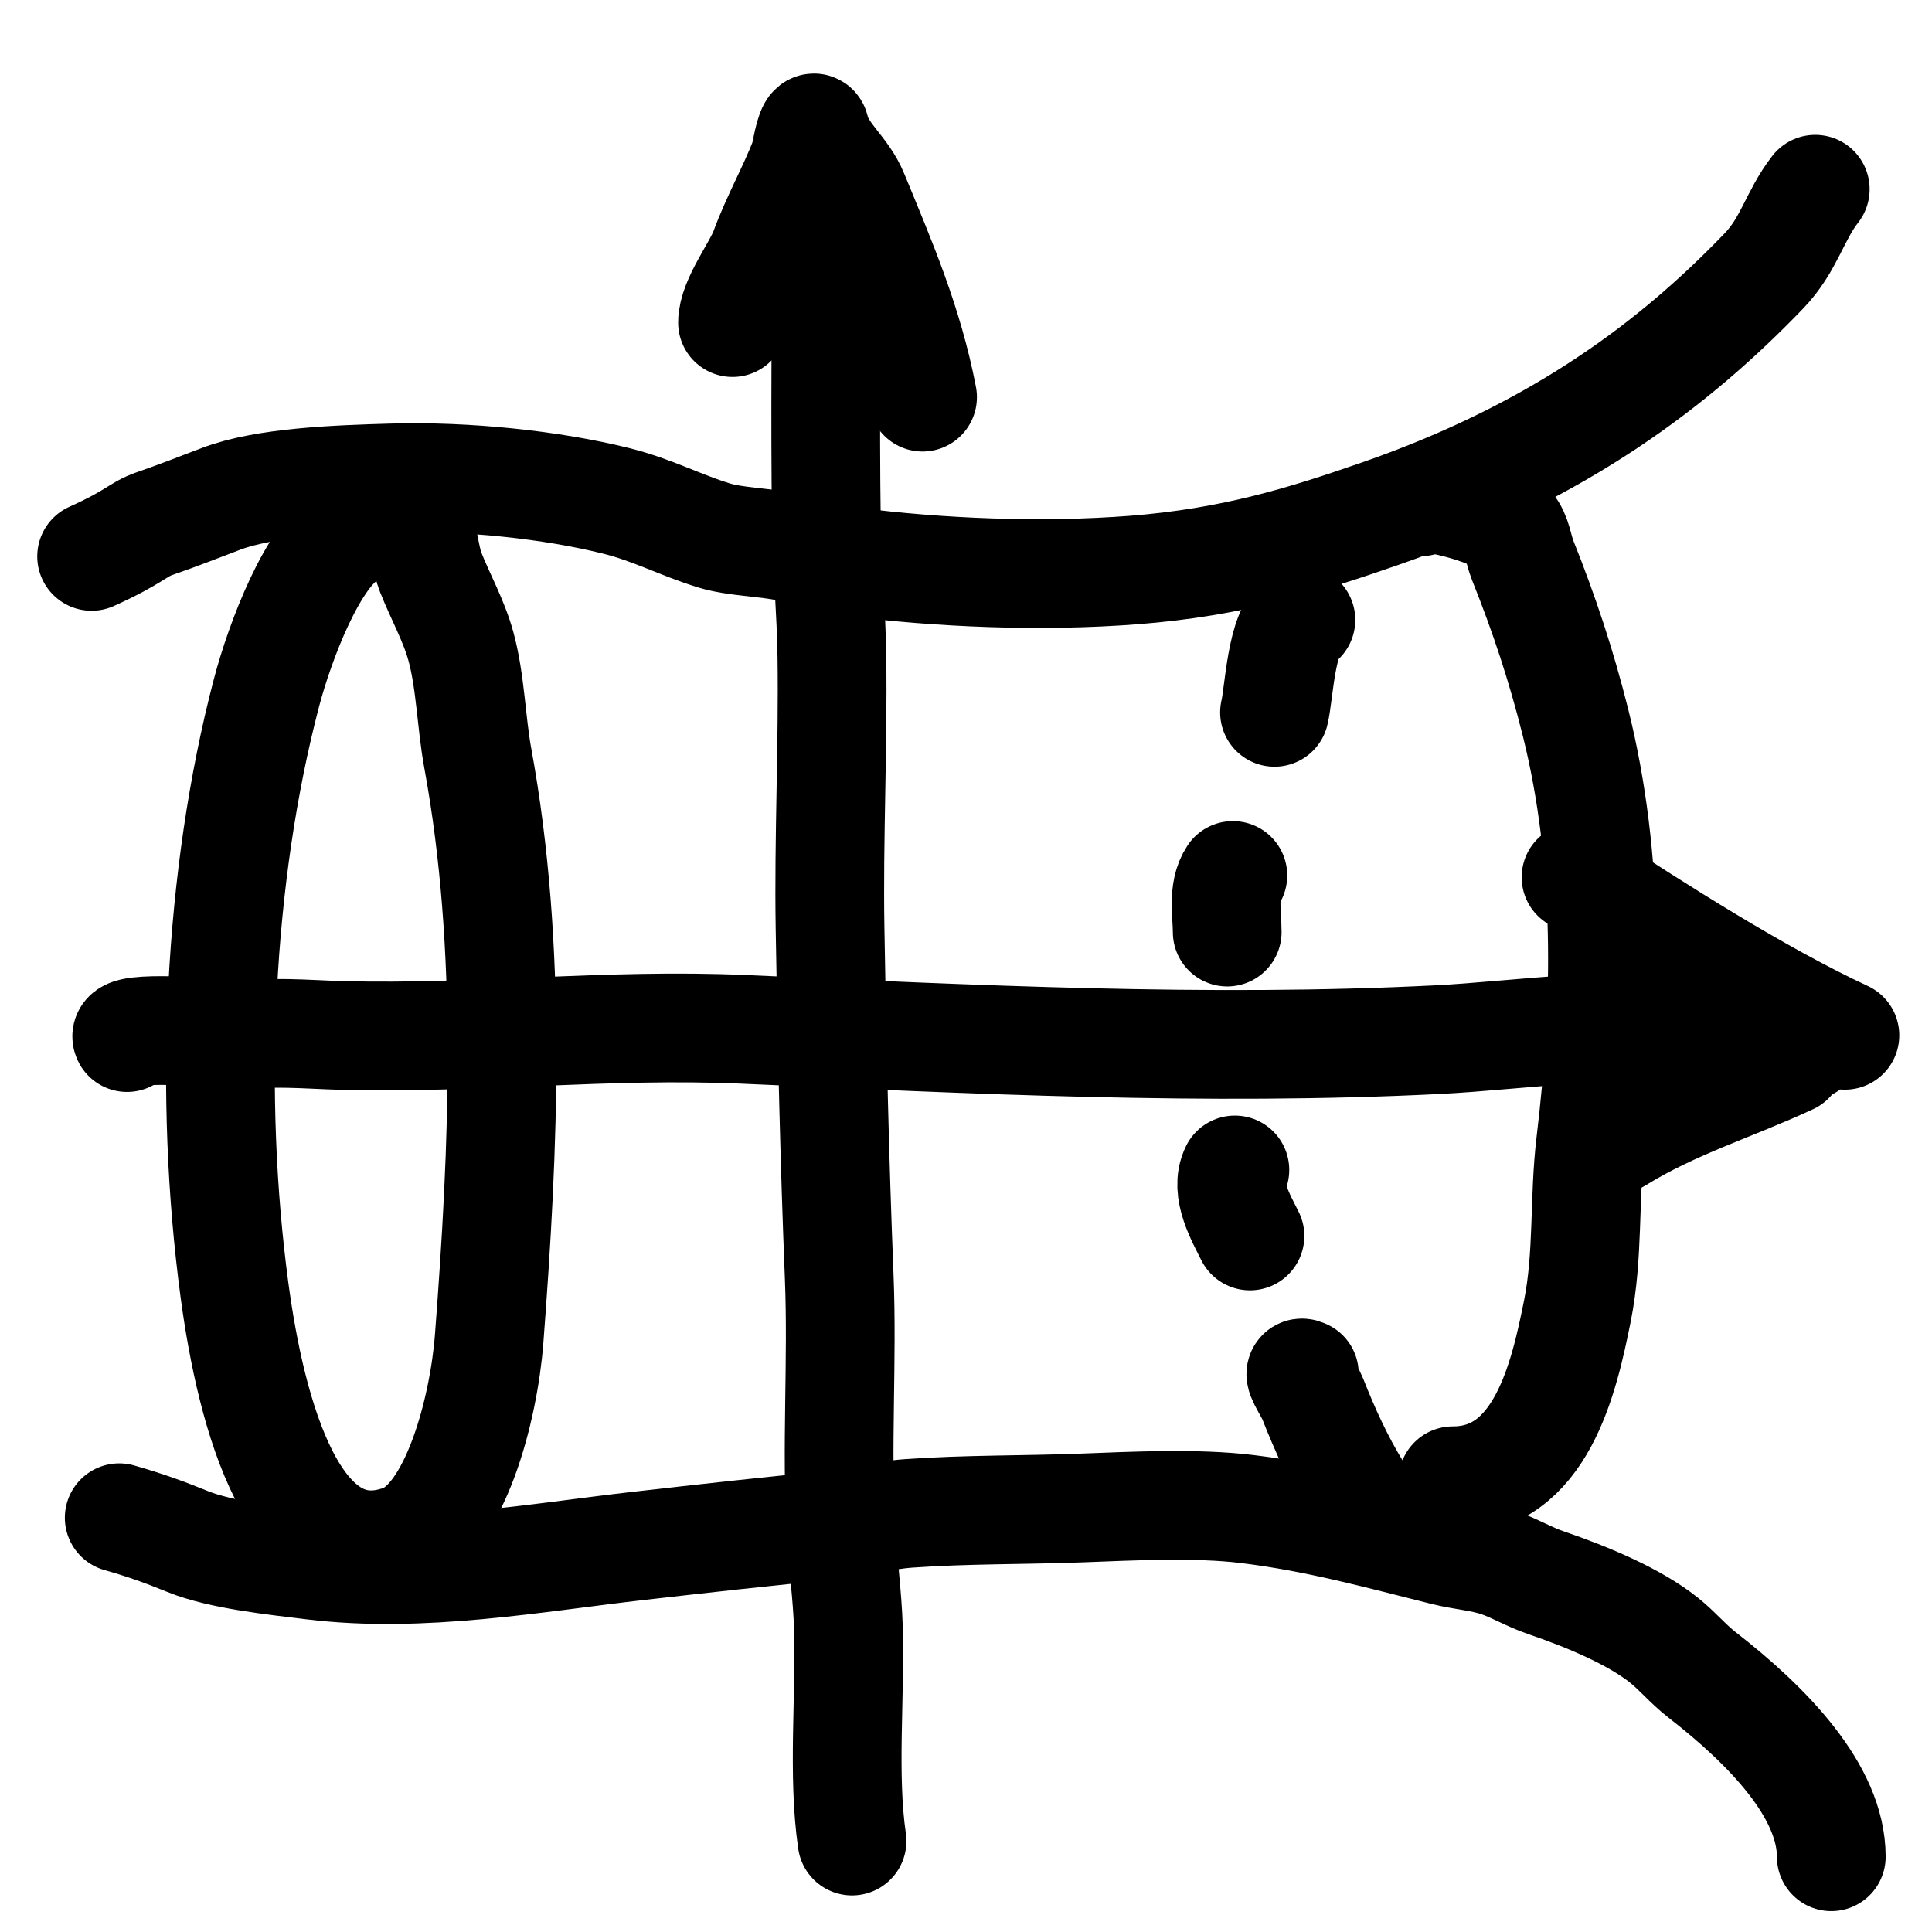 <?xml version="1.0" encoding="UTF-8" standalone="no"?>
<!DOCTYPE svg PUBLIC "-//W3C//DTD SVG 1.1//EN" "http://www.w3.org/Graphics/SVG/1.1/DTD/svg11.dtd">
<!-- Created with Vectornator (http://vectornator.io/) -->
<svg height="100%" stroke-miterlimit="10" style="fill-rule:nonzero;clip-rule:evenodd;stroke-linecap:round;stroke-linejoin:round;" version="1.1" viewBox="0 0 1024 1024" width="100%" xml:space="preserve" xmlns="http://www.w3.org/2000/svg" xmlns:vectornator="http://vectornator.io" xmlns:xlink="http://www.w3.org/1999/xlink">
<defs/>
<g id="レイヤー-1" vectornator:layerName="レイヤー 1">
<path d="M438.001 111.62C438.001 166.499 437.219 221.693 438.001 276.54C438.343 300.558 440.574 324.014 440.916 348.005C441.601 396.054 439.159 444.087 439.944 492.036C440.956 553.886 442.328 615.163 444.802 676.746C446.592 721.3 443.155 767.526 445.774 811.981C446.768 828.85 449.126 845.629 449.661 862.557C450.796 898.532 446.462 940.893 451.604 975.802" fill="none" opacity="1" stroke="#000000" stroke-linecap="round" stroke-linejoin="round" stroke-width="57.628"/>
<path d="M67.343 549.937C63.734 543.231 115.296 547.594 120.507 547.741C131.135 548.04 141.774 547.551 152.405 547.741C162.256 547.917 172.091 548.591 181.941 548.839C252.427 550.609 322.642 542.463 393.415 545.546C515.389 550.858 639.823 557.172 762.019 551.034C805.063 548.872 861.688 539.917 903.79 547.741C920.211 550.793 943.023 547.307 958.135 554.328" fill="none" opacity="1" stroke="#000000" stroke-linecap="round" stroke-linejoin="round" stroke-width="57.628"/>
<path d="M388.244 170.979C388.244 159.563 401.41 142.809 405.174 132.558C411.338 115.771 420.162 100.271 426.336 84.257C427.001 82.533 429.105 67.79 431.415 67.79C432.046 67.79 432.027 69.226 432.262 69.986C436.257 82.939 447.289 90.059 452.577 102.919C467.202 138.479 481.367 171.029 488.976 210.499" fill="none" opacity="1" stroke="#000000" stroke-linecap="round" stroke-linejoin="round" stroke-width="57.628"/>
<path d="M948.844 561.761C918.142 576.025 886.614 585.447 857.231 603.648" fill="none" opacity="1" stroke="#000000" stroke-linecap="round" stroke-linejoin="round" stroke-width="57.628"/>
<path d="M977.837 548.733C932.036 527.455 877.554 492.656 835.327 464.959" fill="none" opacity="1" stroke="#000000" stroke-linecap="round" stroke-linejoin="round" stroke-width="57.628"/>
<path d="M48.56 294.9C71.707 284.476 72.909 280.613 81.926 277.522C93.409 273.586 106.288 268.54 117.142 264.406C140.513 255.505 178.61 254.149 207.723 253.317C247.153 252.191 292.358 256.914 326.772 265.515C345.931 270.304 360.475 278.285 378.532 283.811C389.798 287.259 405.269 287.322 417.352 289.91C428.539 292.307 438.934 296.122 450.996 297.672C497.928 303.705 552.196 305.918 601.101 302.108C653.23 298.047 691.249 286.284 731.796 272.168C827.443 238.871 888.386 191.997 934.956 143.538C948.37 129.58 951.131 114.43 962.13 100.292" fill="none" opacity="1" stroke="#000000" stroke-linecap="round" stroke-linejoin="round" stroke-width="57.628"/>
<path d="M63.188 804.422C76.958 808.342 87.173 812.045 99.485 817.052C117.04 824.192 145.368 827.161 166.03 829.682C223.389 836.681 283.294 825.629 338.443 819.349C372.177 815.507 406.497 811.646 440.277 808.44C454.339 807.106 467.156 803.154 481.616 802.125C512.269 799.944 542.704 800.419 573.367 799.255C600.69 798.218 634.074 796.533 661.086 799.829C698.618 804.408 731.187 813.56 765.945 822.219C775.592 824.622 786.135 825.255 795.185 828.534C803.755 831.64 810.591 835.865 819.383 838.868C842.036 846.607 866.369 856.919 881.895 869.296C889.248 875.157 894.58 881.859 902.06 887.667C937.083 914.86 970.622 949.438 970.622 984.117" fill="none" opacity="1" stroke="#000000" stroke-linecap="round" stroke-linejoin="round" stroke-width="57.628"/>
<path d="M212.25 268.427C224.397 268.427 223.607 291.469 228.25 303.263C233.289 316.064 240.44 328.628 244.25 342.454C249.408 361.172 249.697 382.626 253.25 401.966C271.667 502.213 267.035 607.987 259.25 709.687C256.413 746.754 241.28 805.476 213.25 815.648C155.961 836.437 133.071 749.41 124.25 683.56C110.555 581.332 115.638 464.716 141.25 367.13C148.37 340.001 166.08 293.376 185.25 282.942" fill="none" opacity="1" stroke="#000000" stroke-linecap="round" stroke-linejoin="round" stroke-width="57.628"/>
<path d="M753.047 265.978C750.098 260.081 792.647 270.343 800.047 278.974C804.237 283.861 804.657 290.993 807.047 296.969C818.531 325.67 827.535 352.904 835.047 382.944C853.252 455.741 851.875 532.34 843.047 605.88C839.451 635.839 841.995 665.123 836.047 694.854C828.975 730.206 816.786 784.828 770.047 784.828" fill="none" opacity="1" stroke="#000000" stroke-linecap="round" stroke-linejoin="round" stroke-width="57.628"/>
<path d="M689.513 328.556C679.058 333.783 677.913 367.954 675.513 377.556" fill="none" opacity="1" stroke="#000000" stroke-linecap="round" stroke-linejoin="round" stroke-width="57.628"/>
<path d="M653.446 464.024C647.903 472.339 650.446 484.379 650.446 494.024" fill="none" opacity="1" stroke="#000000" stroke-linecap="round" stroke-linejoin="round" stroke-width="57.628"/>
<path d="M654.513 620.091C649.179 630.757 657.681 645.428 662.513 655.091" fill="none" opacity="1" stroke="#000000" stroke-linecap="round" stroke-linejoin="round" stroke-width="57.628"/>
<path d="M691.33 728.118C685.917 725.412 693.776 736.347 695.73 741.319C702.286 758.008 709.801 774.451 719.198 789.722" fill="none" opacity="1" stroke="#000000" stroke-linecap="round" stroke-linejoin="round" stroke-width="57.628"/>
</g>
</svg>
